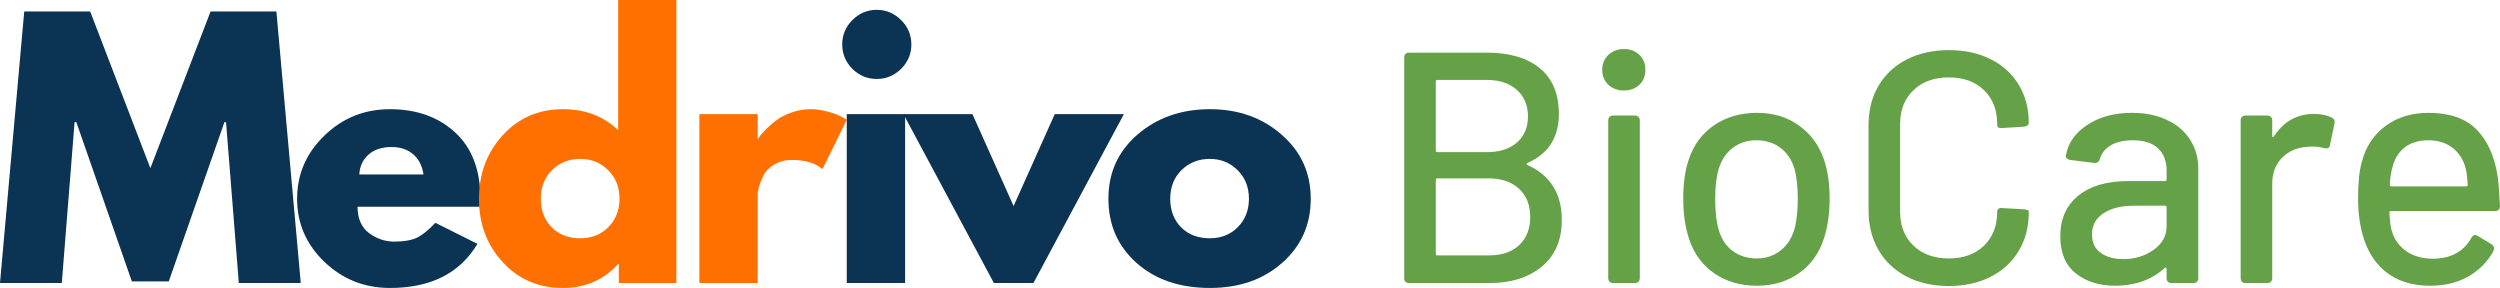 ﻿<svg xmlns="http://www.w3.org/2000/svg" xmlns:xlink="http://www.w3.org/1999/xlink" zoomAndPan="magnify" preserveAspectRatio="xMidYMid meet" version="1.0" viewBox="40.85 192.08 293.26 33.78">
	<defs>
		<g>
			<g id="id1"></g>
			<g id="id2"></g>
		</g>
	</defs>
	<g fill="rgb(4.309%, 20%, 32.939%)" fill-opacity="1">
		<g transform="translate(40.224, 225.28)">
			<g>
				<path d="M 28.641 0 L 27.141 -18.875 L 26.953 -18.875 L 20.422 -0.188 L 16.094 -0.188 L 9.578 -18.875 L 9.375 -18.875 L 7.875 0 L 0.625 0 L 3.469 -31.859 L 11.203 -31.859 L 18.266 -13.469 L 25.328 -31.859 L 33.047 -31.859 L 35.906 0 Z M 28.641 0 "></path>
			</g>
		</g>
	</g>
	<g fill="rgb(4.309%, 20%, 32.939%)" fill-opacity="1">
		<g transform="translate(74.81, 225.28)">
			<g>
				<path d="M 22.359 -8.953 L 7.984 -8.953 C 7.984 -7.566 8.43 -6.535 9.328 -5.859 C 10.234 -5.191 11.219 -4.859 12.281 -4.859 C 13.383 -4.859 14.258 -5.004 14.906 -5.297 C 15.551 -5.598 16.285 -6.188 17.109 -7.062 L 22.047 -4.594 C 19.984 -1.145 16.562 0.578 11.781 0.578 C 8.789 0.578 6.227 -0.441 4.094 -2.484 C 1.957 -4.535 0.891 -7 0.891 -9.875 C 0.891 -12.758 1.957 -15.234 4.094 -17.297 C 6.227 -19.359 8.789 -20.391 11.781 -20.391 C 14.914 -20.391 17.469 -19.477 19.438 -17.656 C 21.406 -15.844 22.391 -13.254 22.391 -9.891 C 22.391 -9.422 22.379 -9.109 22.359 -8.953 Z M 8.188 -12.734 L 15.719 -12.734 C 15.562 -13.766 15.156 -14.555 14.5 -15.109 C 13.844 -15.672 13 -15.953 11.969 -15.953 C 10.832 -15.953 9.93 -15.656 9.266 -15.062 C 8.598 -14.469 8.238 -13.691 8.188 -12.734 Z M 8.188 -12.734 "></path>
			</g>
		</g>
	</g>
	<g fill="rgb(100%, 43.919%, 0%)" fill-opacity="1">
		<g transform="translate(96.144, 225.28)">
			<g>
				<path d="M 3.672 -2.453 C 1.816 -4.473 0.891 -6.945 0.891 -9.875 C 0.891 -12.812 1.816 -15.297 3.672 -17.328 C 5.523 -19.367 7.879 -20.391 10.734 -20.391 C 13.359 -20.391 15.52 -19.566 17.219 -17.922 L 17.219 -33.203 L 24.047 -33.203 L 24.047 0 L 17.297 0 L 17.297 -2.234 L 17.219 -2.234 C 15.52 -0.359 13.359 0.578 10.734 0.578 C 7.879 0.578 5.523 -0.43 3.672 -2.453 Z M 9.469 -13.25 C 8.582 -12.375 8.141 -11.254 8.141 -9.891 C 8.141 -8.523 8.562 -7.41 9.406 -6.547 C 10.258 -5.68 11.383 -5.25 12.781 -5.25 C 14.113 -5.25 15.211 -5.688 16.078 -6.562 C 16.941 -7.438 17.375 -8.547 17.375 -9.891 C 17.375 -11.254 16.926 -12.375 16.031 -13.25 C 15.145 -14.125 14.062 -14.562 12.781 -14.562 C 11.469 -14.562 10.363 -14.125 9.469 -13.25 Z M 9.469 -13.25 "></path>
			</g>
		</g>
	</g>
	<g fill="rgb(100%, 43.919%, 0%)" fill-opacity="1">
		<g transform="translate(120.578, 225.28)">
			<g>
				<path d="M 2.312 0 L 2.312 -19.812 L 9.156 -19.812 L 9.156 -16.953 L 9.234 -16.953 C 9.285 -17.055 9.367 -17.18 9.484 -17.328 C 9.598 -17.484 9.848 -17.754 10.234 -18.141 C 10.617 -18.523 11.031 -18.875 11.469 -19.188 C 11.906 -19.5 12.469 -19.773 13.156 -20.016 C 13.852 -20.266 14.566 -20.391 15.297 -20.391 C 16.035 -20.391 16.766 -20.285 17.484 -20.078 C 18.211 -19.867 18.742 -19.66 19.078 -19.453 L 19.609 -19.156 L 16.75 -13.359 C 15.906 -14.078 14.723 -14.438 13.203 -14.438 C 12.379 -14.438 11.672 -14.254 11.078 -13.891 C 10.484 -13.535 10.062 -13.098 9.812 -12.578 C 9.57 -12.066 9.398 -11.629 9.297 -11.266 C 9.203 -10.91 9.156 -10.629 9.156 -10.422 L 9.156 0 Z M 2.312 0 "></path>
			</g>
		</g>
	</g>
	<g fill="rgb(4.309%, 20%, 32.939%)" fill-opacity="1">
		<g transform="translate(137.866, 225.28)">
			<g>
				<path d="M 2.969 -30.844 C 3.77 -31.645 4.723 -32.047 5.828 -32.047 C 6.93 -32.047 7.883 -31.645 8.688 -30.844 C 9.488 -30.051 9.891 -29.098 9.891 -27.984 C 9.891 -26.879 9.488 -25.926 8.688 -25.125 C 7.883 -24.332 6.93 -23.938 5.828 -23.938 C 4.723 -23.938 3.77 -24.332 2.969 -25.125 C 2.176 -25.926 1.781 -26.879 1.781 -27.984 C 1.781 -29.098 2.176 -30.051 2.969 -30.844 Z M 2.312 -19.812 L 2.312 0 L 9.156 0 L 9.156 -19.812 Z M 2.312 -19.812 "></path>
			</g>
		</g>
	</g>
	<g fill="rgb(4.309%, 20%, 32.939%)" fill-opacity="1">
		<g transform="translate(147.593, 225.28)">
			<g>
				<path d="M 7.328 -19.812 L 12.156 -9.031 L 16.984 -19.812 L 25.094 -19.812 L 14.484 0 L 9.844 0 L -0.766 -19.812 Z M 7.328 -19.812 "></path>
			</g>
		</g>
	</g>
	<g fill="rgb(4.309%, 20%, 32.939%)" fill-opacity="1">
		<g transform="translate(169.981, 225.28)">
			<g>
				<path d="M 4.188 -2.359 C 1.988 -4.316 0.891 -6.828 0.891 -9.891 C 0.891 -12.953 2.035 -15.469 4.328 -17.438 C 6.617 -19.406 9.445 -20.391 12.812 -20.391 C 16.133 -20.391 18.93 -19.395 21.203 -17.406 C 23.484 -15.426 24.625 -12.914 24.625 -9.875 C 24.625 -6.844 23.508 -4.344 21.281 -2.375 C 19.062 -0.406 16.238 0.578 12.812 0.578 C 9.258 0.578 6.383 -0.398 4.188 -2.359 Z M 9.469 -13.25 C 8.582 -12.375 8.141 -11.254 8.141 -9.891 C 8.141 -8.523 8.562 -7.41 9.406 -6.547 C 10.258 -5.68 11.383 -5.25 12.781 -5.25 C 14.113 -5.25 15.211 -5.688 16.078 -6.562 C 16.941 -7.438 17.375 -8.547 17.375 -9.891 C 17.375 -11.254 16.926 -12.375 16.031 -13.25 C 15.145 -14.125 14.062 -14.562 12.781 -14.562 C 11.469 -14.562 10.363 -14.125 9.469 -13.25 Z M 9.469 -13.25 "></path>
			</g>
		</g>
	</g>
	<g fill="rgb(4.309%, 20%, 32.939%)" fill-opacity="1">
		<g transform="translate(193.552, 225.28)">
			<g></g>
		</g>
	</g>
	<g fill="rgb(39.609%, 63.139%, 27.84%)" fill-opacity="1">
		<g transform="translate(202.399, 225.286)">
			<g>
				<path d="M 17.641 -14.094 C 17.484 -14.008 17.473 -13.93 17.609 -13.859 C 20.305 -12.648 21.656 -10.5 21.656 -7.406 C 21.656 -5.039 20.867 -3.211 19.297 -1.922 C 17.734 -0.641 15.691 0 13.172 0 L 3.75 0 C 3.562 0 3.414 -0.051 3.312 -0.156 C 3.219 -0.258 3.172 -0.398 3.172 -0.578 L 3.172 -26.453 C 3.172 -26.629 3.219 -26.77 3.312 -26.875 C 3.414 -26.977 3.562 -27.031 3.75 -27.031 L 12.859 -27.031 C 15.535 -27.031 17.613 -26.414 19.094 -25.188 C 20.57 -23.969 21.312 -22.188 21.312 -19.844 C 21.312 -17.094 20.086 -15.176 17.641 -14.094 Z M 7.062 -23.828 C 6.938 -23.828 6.875 -23.758 6.875 -23.625 L 6.875 -15.562 C 6.875 -15.426 6.938 -15.359 7.062 -15.359 L 12.859 -15.359 C 14.348 -15.359 15.523 -15.734 16.391 -16.484 C 17.254 -17.234 17.688 -18.25 17.688 -19.531 C 17.688 -20.844 17.254 -21.883 16.391 -22.656 C 15.523 -23.438 14.348 -23.828 12.859 -23.828 Z M 13.172 -3.25 C 14.629 -3.25 15.789 -3.648 16.656 -4.453 C 17.52 -5.266 17.953 -6.367 17.953 -7.766 C 17.953 -9.148 17.516 -10.25 16.641 -11.062 C 15.766 -11.875 14.566 -12.281 13.047 -12.281 L 7.062 -12.281 C 6.938 -12.281 6.875 -12.211 6.875 -12.078 L 6.875 -3.438 C 6.875 -3.312 6.938 -3.25 7.062 -3.25 Z M 13.172 -3.25 "></path>
			</g>
		</g>
	</g>
	<g fill="rgb(39.609%, 63.139%, 27.84%)" fill-opacity="1">
		<g transform="translate(226.486, 225.286)">
			<g>
				<path d="M 4.859 -22.594 C 4.117 -22.594 3.508 -22.816 3.031 -23.266 C 2.551 -23.711 2.312 -24.297 2.312 -25.016 C 2.312 -25.734 2.551 -26.316 3.031 -26.766 C 3.508 -27.223 4.117 -27.453 4.859 -27.453 C 5.609 -27.453 6.211 -27.223 6.672 -26.766 C 7.141 -26.316 7.375 -25.734 7.375 -25.016 C 7.375 -24.297 7.141 -23.711 6.672 -23.266 C 6.211 -22.816 5.609 -22.594 4.859 -22.594 Z M 3.594 0 C 3.414 0 3.273 -0.051 3.172 -0.156 C 3.066 -0.258 3.016 -0.398 3.016 -0.578 L 3.016 -19.078 C 3.016 -19.254 3.066 -19.395 3.172 -19.5 C 3.273 -19.602 3.414 -19.656 3.594 -19.656 L 6.141 -19.656 C 6.316 -19.656 6.457 -19.602 6.562 -19.5 C 6.664 -19.395 6.719 -19.254 6.719 -19.078 L 6.719 -0.578 C 6.719 -0.398 6.664 -0.258 6.562 -0.156 C 6.457 -0.051 6.316 0 6.141 0 Z M 3.594 0 "></path>
			</g>
		</g>
	</g>
	<g fill="rgb(39.609%, 63.139%, 27.84%)" fill-opacity="1">
		<g transform="translate(236.175, 225.286)">
			<g>
				<path d="M 10.766 0.312 C 8.836 0.312 7.172 -0.172 5.766 -1.141 C 4.367 -2.109 3.383 -3.453 2.812 -5.172 C 2.352 -6.566 2.125 -8.141 2.125 -9.891 C 2.125 -11.711 2.344 -13.254 2.781 -14.516 C 3.344 -16.211 4.332 -17.547 5.75 -18.516 C 7.164 -19.484 8.852 -19.969 10.812 -19.969 C 12.664 -19.969 14.281 -19.484 15.656 -18.516 C 17.031 -17.547 18.016 -16.227 18.609 -14.562 C 19.066 -13.25 19.297 -11.703 19.297 -9.922 C 19.297 -8.117 19.066 -6.535 18.609 -5.172 C 18.047 -3.453 17.066 -2.109 15.672 -1.141 C 14.285 -0.172 12.648 0.312 10.766 0.312 Z M 10.766 -2.891 C 11.797 -2.891 12.695 -3.18 13.469 -3.766 C 14.25 -4.348 14.805 -5.164 15.141 -6.219 C 15.422 -7.195 15.562 -8.406 15.562 -9.844 C 15.562 -11.281 15.43 -12.477 15.172 -13.438 C 14.836 -14.488 14.285 -15.301 13.516 -15.875 C 12.742 -16.457 11.801 -16.75 10.688 -16.75 C 9.633 -16.75 8.723 -16.457 7.953 -15.875 C 7.18 -15.301 6.629 -14.488 6.297 -13.438 C 6.016 -12.531 5.875 -11.332 5.875 -9.844 C 5.875 -8.352 6.016 -7.145 6.297 -6.219 C 6.598 -5.164 7.141 -4.348 7.922 -3.766 C 8.711 -3.18 9.66 -2.891 10.766 -2.891 Z M 10.766 -2.891 "></path>
			</g>
		</g>
	</g>
	<g fill="rgb(39.609%, 63.139%, 27.84%)" fill-opacity="1">
		<g transform="translate(257.599, 225.286)">
			<g>
				<path d="M 11.859 0.344 C 10.004 0.344 8.359 -0.02 6.922 -0.75 C 5.492 -1.488 4.391 -2.531 3.609 -3.875 C 2.828 -5.227 2.438 -6.781 2.438 -8.531 L 2.438 -18.531 C 2.438 -20.281 2.828 -21.816 3.609 -23.141 C 4.391 -24.473 5.492 -25.504 6.922 -26.234 C 8.359 -26.961 10.004 -27.328 11.859 -27.328 C 13.711 -27.328 15.344 -26.973 16.75 -26.266 C 18.164 -25.566 19.266 -24.57 20.047 -23.281 C 20.836 -21.988 21.234 -20.492 21.234 -18.797 C 21.234 -18.547 21.039 -18.395 20.656 -18.344 L 18.109 -18.188 L 17.953 -18.188 C 17.828 -18.188 17.723 -18.211 17.641 -18.266 C 17.566 -18.316 17.531 -18.367 17.531 -18.422 L 17.531 -18.641 C 17.531 -20.297 17.016 -21.625 15.984 -22.625 C 14.953 -23.625 13.578 -24.125 11.859 -24.125 C 10.129 -24.125 8.742 -23.625 7.703 -22.625 C 6.66 -21.625 6.141 -20.297 6.141 -18.641 L 6.141 -8.375 C 6.141 -6.727 6.66 -5.398 7.703 -4.391 C 8.742 -3.391 10.129 -2.891 11.859 -2.891 C 13.578 -2.891 14.953 -3.391 15.984 -4.391 C 17.016 -5.398 17.531 -6.727 17.531 -8.375 C 17.531 -8.531 17.582 -8.645 17.688 -8.719 C 17.789 -8.801 17.93 -8.828 18.109 -8.797 L 20.656 -8.656 C 21.039 -8.602 21.234 -8.535 21.234 -8.453 L 21.234 -8.266 C 21.234 -6.566 20.836 -5.066 20.047 -3.766 C 19.266 -2.461 18.164 -1.453 16.75 -0.734 C 15.344 -0.016 13.711 0.344 11.859 0.344 Z M 11.859 0.344 "></path>
			</g>
		</g>
	</g>
	<g fill="rgb(39.609%, 63.139%, 27.84%)" fill-opacity="1">
		<g transform="translate(281.03, 225.286)">
			<g>
				<path d="M 9.922 -19.969 C 11.492 -19.969 12.863 -19.688 14.031 -19.125 C 15.207 -18.57 16.109 -17.801 16.734 -16.812 C 17.367 -15.82 17.688 -14.695 17.688 -13.438 L 17.688 -0.578 C 17.688 -0.398 17.633 -0.258 17.531 -0.156 C 17.426 -0.051 17.285 0 17.109 0 L 14.562 0 C 14.375 0 14.227 -0.051 14.125 -0.156 C 14.02 -0.258 13.969 -0.398 13.969 -0.578 L 13.969 -1.656 C 13.969 -1.738 13.941 -1.789 13.891 -1.812 C 13.848 -1.844 13.801 -1.832 13.75 -1.781 C 13.02 -1.102 12.16 -0.582 11.172 -0.219 C 10.18 0.133 9.109 0.312 7.953 0.312 C 6.078 0.312 4.531 -0.172 3.312 -1.141 C 2.102 -2.109 1.5 -3.566 1.5 -5.516 C 1.5 -7.523 2.203 -9.102 3.609 -10.25 C 5.016 -11.395 6.977 -11.969 9.5 -11.969 L 13.781 -11.969 C 13.906 -11.969 13.969 -12.031 13.969 -12.156 L 13.969 -13.172 C 13.969 -14.297 13.641 -15.172 12.984 -15.797 C 12.328 -16.43 11.332 -16.75 10 -16.75 C 8.945 -16.75 8.094 -16.555 7.438 -16.172 C 6.781 -15.785 6.348 -15.25 6.141 -14.562 C 6.035 -14.219 5.816 -14.062 5.484 -14.094 L 2.703 -14.438 C 2.523 -14.469 2.383 -14.523 2.281 -14.609 C 2.176 -14.703 2.133 -14.812 2.156 -14.938 C 2.395 -16.406 3.227 -17.609 4.656 -18.547 C 6.082 -19.492 7.836 -19.969 9.922 -19.969 Z M 8.875 -2.812 C 10.238 -2.812 11.426 -3.172 12.438 -3.891 C 13.457 -4.617 13.969 -5.535 13.969 -6.641 L 13.969 -8.875 C 13.969 -9.008 13.906 -9.078 13.781 -9.078 L 10.188 -9.078 C 8.676 -9.078 7.469 -8.781 6.562 -8.188 C 5.664 -7.594 5.219 -6.77 5.219 -5.719 C 5.219 -4.758 5.555 -4.035 6.234 -3.547 C 6.922 -3.055 7.801 -2.812 8.875 -2.812 Z M 8.875 -2.812 "></path>
			</g>
		</g>
	</g>
	<g fill="rgb(39.609%, 63.139%, 27.84%)" fill-opacity="1">
		<g transform="translate(300.986, 225.286)">
			<g>
				<path d="M 11.312 -19.844 C 12.082 -19.844 12.773 -19.703 13.391 -19.422 C 13.68 -19.266 13.785 -19.02 13.703 -18.688 L 13.172 -16.172 C 13.141 -15.922 13.008 -15.797 12.781 -15.797 C 12.656 -15.797 12.551 -15.805 12.469 -15.828 C 12.082 -15.953 11.645 -16.016 11.156 -16.016 C 10.895 -16.016 10.703 -16.004 10.578 -15.984 C 9.367 -15.93 8.367 -15.508 7.578 -14.719 C 6.797 -13.938 6.406 -12.914 6.406 -11.656 L 6.406 -0.578 C 6.406 -0.398 6.352 -0.258 6.25 -0.156 C 6.145 -0.051 6.004 0 5.828 0 L 3.281 0 C 3.102 0 2.961 -0.051 2.859 -0.156 C 2.754 -0.258 2.703 -0.398 2.703 -0.578 L 2.703 -19.078 C 2.703 -19.254 2.754 -19.395 2.859 -19.5 C 2.961 -19.602 3.102 -19.656 3.281 -19.656 L 5.828 -19.656 C 6.004 -19.656 6.145 -19.602 6.25 -19.5 C 6.352 -19.395 6.406 -19.254 6.406 -19.078 L 6.406 -17.297 C 6.406 -17.191 6.426 -17.133 6.469 -17.125 C 6.508 -17.113 6.555 -17.145 6.609 -17.219 C 7.766 -18.969 9.332 -19.844 11.312 -19.844 Z M 11.312 -19.844 "></path>
			</g>
		</g>
	</g>
	<g fill="rgb(39.609%, 63.139%, 27.84%)" fill-opacity="1">
		<g transform="translate(315.307, 225.286)">
			<g>
				<path d="M 10.969 -2.859 C 13.051 -2.879 14.539 -3.691 15.438 -5.297 C 15.57 -5.523 15.719 -5.641 15.875 -5.641 C 16 -5.641 16.113 -5.598 16.219 -5.516 L 17.797 -4.562 C 18.004 -4.426 18.109 -4.254 18.109 -4.047 L 18.031 -3.75 C 17.332 -2.488 16.348 -1.492 15.078 -0.766 C 13.805 -0.047 12.32 0.312 10.625 0.312 C 8.789 0.312 7.242 -0.094 5.984 -0.906 C 4.723 -1.719 3.77 -2.883 3.125 -4.406 C 2.477 -5.969 2.156 -7.805 2.156 -9.922 C 2.156 -11.797 2.301 -13.223 2.594 -14.203 C 3.051 -15.984 3.973 -17.391 5.359 -18.422 C 6.754 -19.453 8.441 -19.969 10.422 -19.969 C 12.867 -19.969 14.734 -19.328 16.016 -18.047 C 17.305 -16.773 18.145 -14.93 18.531 -12.516 C 18.656 -11.555 18.742 -10.395 18.797 -9.031 C 18.797 -8.645 18.602 -8.453 18.219 -8.453 L 6.016 -8.453 C 5.891 -8.453 5.828 -8.391 5.828 -8.266 C 5.879 -7.285 5.969 -6.586 6.094 -6.172 C 6.383 -5.148 6.953 -4.344 7.797 -3.75 C 8.648 -3.156 9.707 -2.859 10.969 -2.859 Z M 10.422 -16.75 C 9.285 -16.75 8.363 -16.477 7.656 -15.938 C 6.957 -15.406 6.477 -14.66 6.219 -13.703 C 6.039 -13.141 5.926 -12.422 5.875 -11.547 C 5.875 -11.41 5.938 -11.344 6.062 -11.344 L 14.828 -11.344 C 14.953 -11.344 15.016 -11.41 15.016 -11.547 C 14.961 -12.391 14.883 -13.02 14.781 -13.438 C 14.531 -14.438 14.023 -15.238 13.266 -15.844 C 12.504 -16.445 11.555 -16.75 10.422 -16.75 Z M 10.422 -16.75 "></path>
			</g>
		</g>
	</g>
</svg>